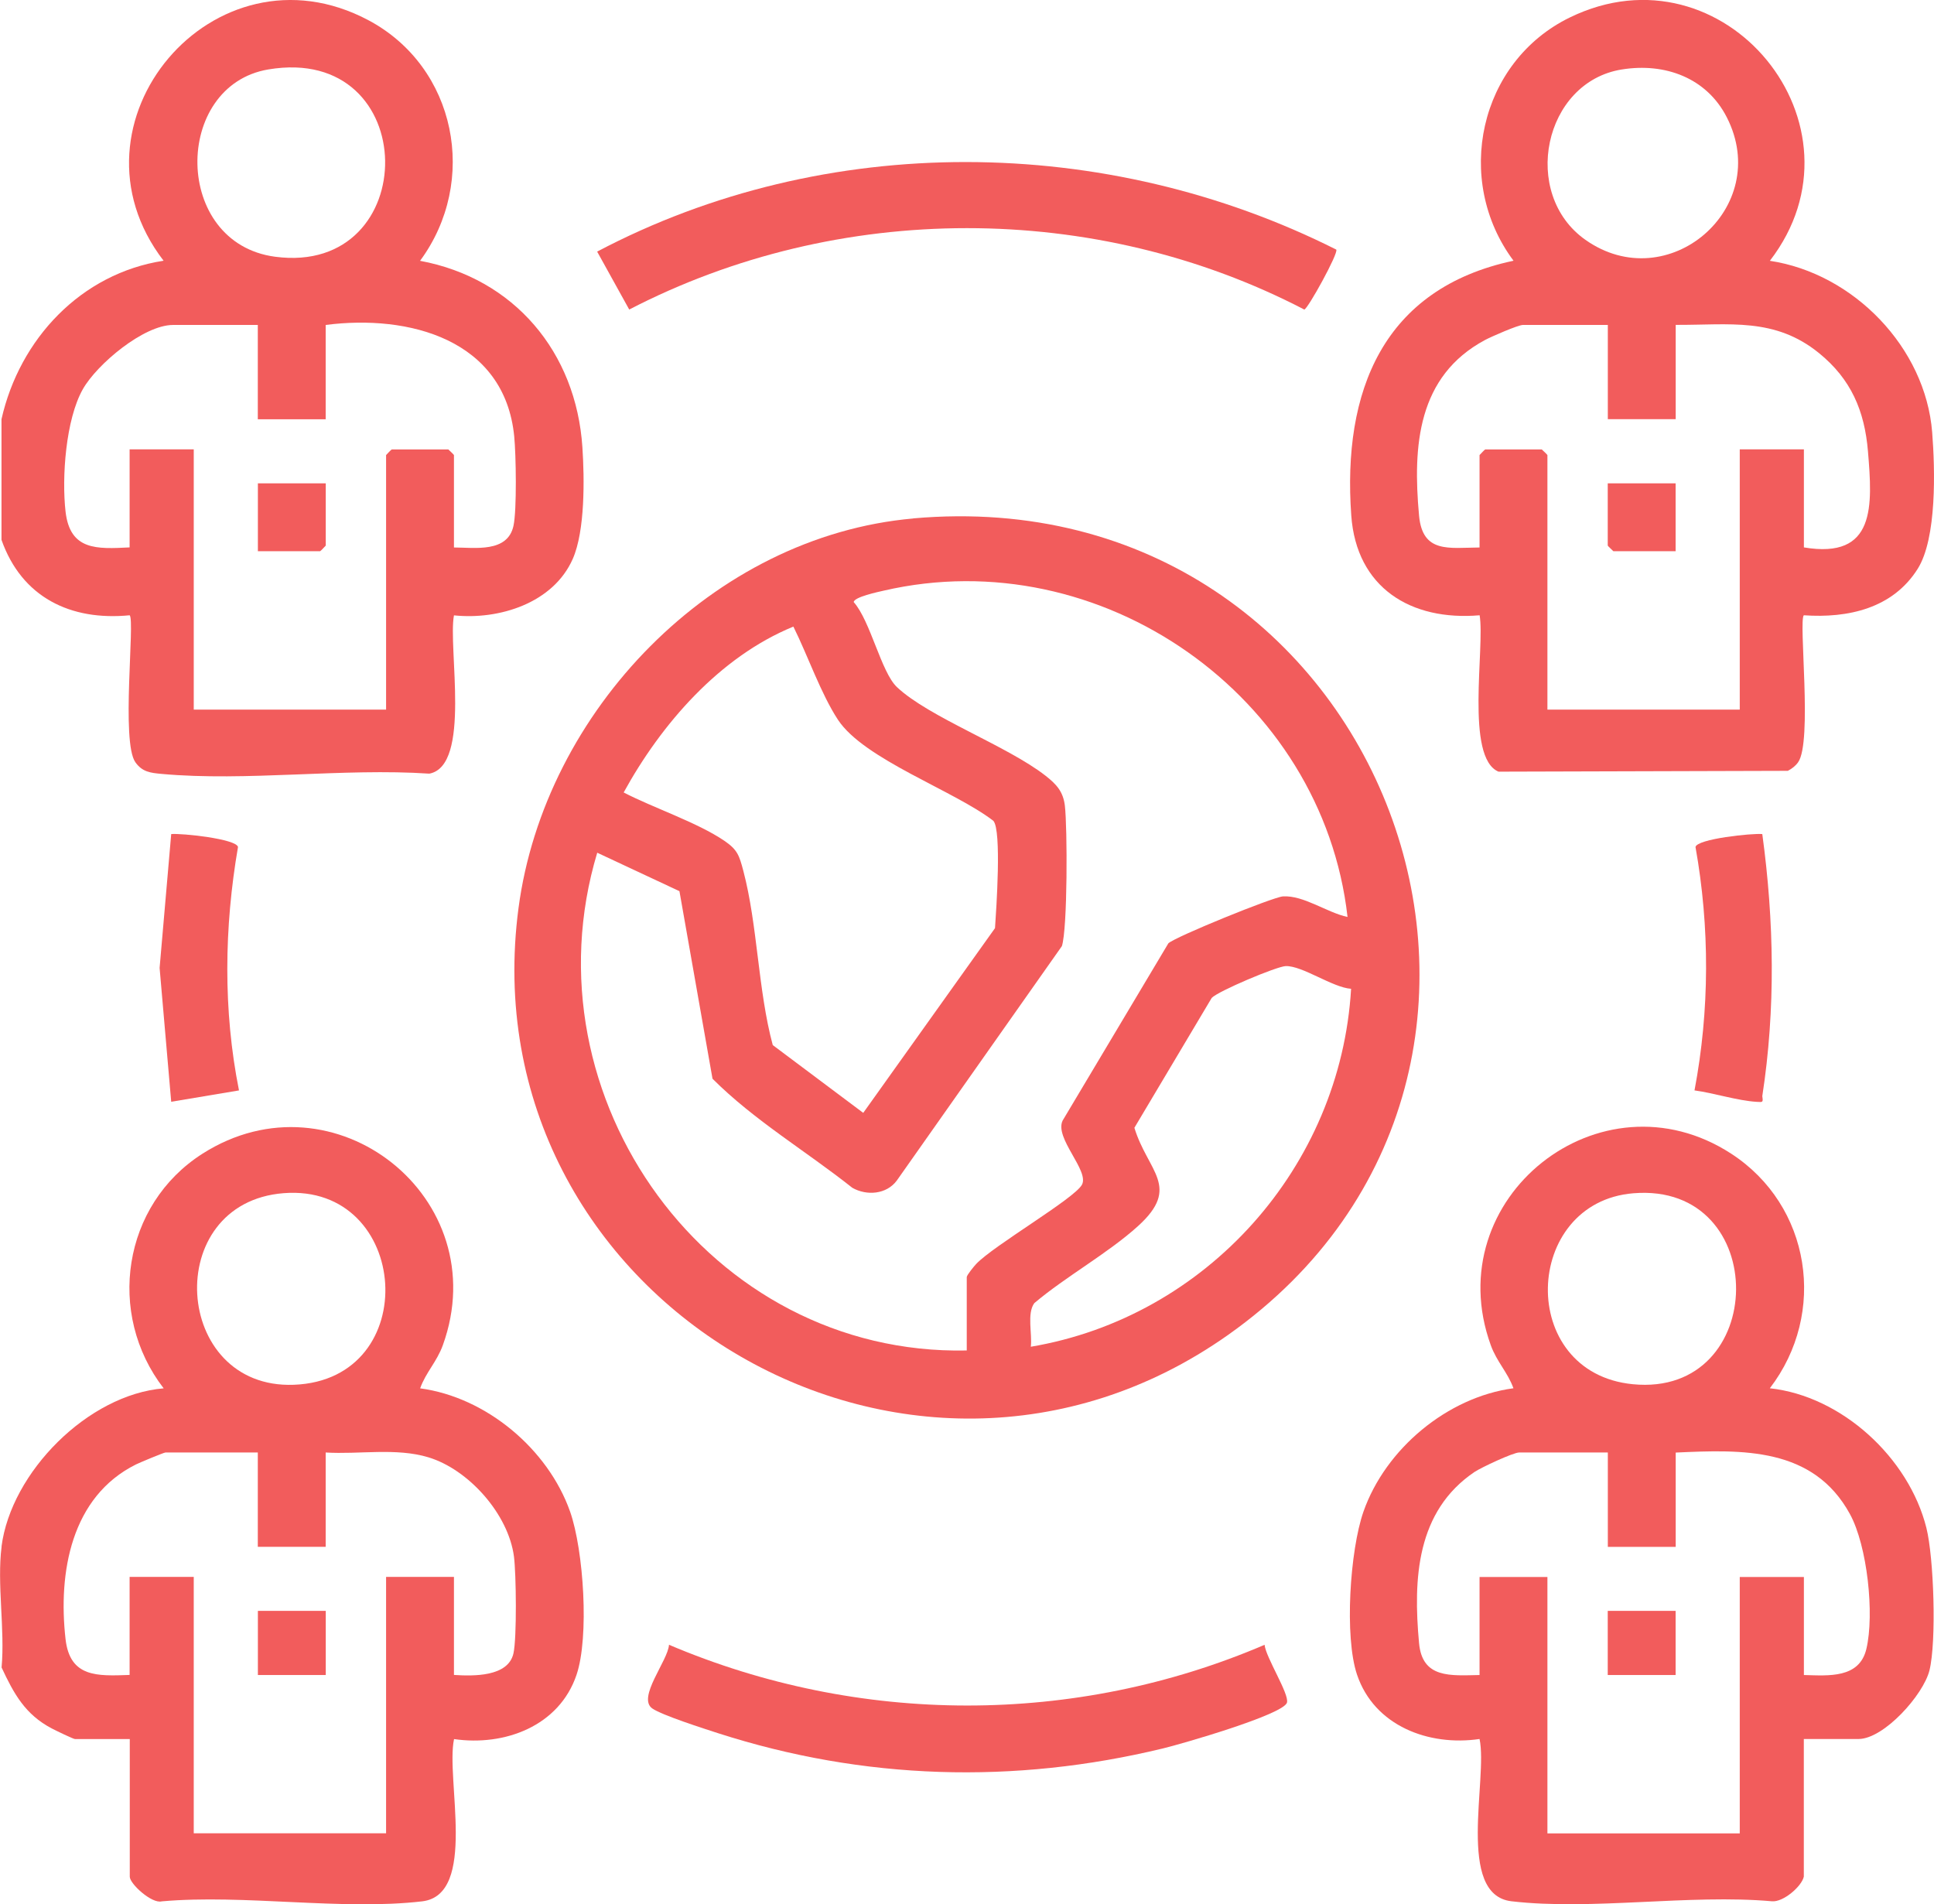 <?xml version="1.0" encoding="UTF-8"?>
<svg id="Capa_2" data-name="Capa 2" xmlns="http://www.w3.org/2000/svg" viewBox="0 0 233.38 229.77">
  <defs>
    <style>
      .cls-1 {
        fill: #f25c5c;
      }
    </style>
  </defs>
  <g id="Capa_1-2" data-name="Capa 1">
    <g>
      <path class="cls-1" d="M.18,186.63c1.15-9,10.45-18.36,19.57-19.11-6.95-8.99-4.97-22.16,4.68-28.31,15.89-10.13,35.42,5.36,29.01,23.1-.73,2.02-2.06,3.29-2.74,5.21,7.98,1.07,15.44,7.33,18.1,14.89,1.63,4.66,2.32,15.1.77,19.68-2.09,6.18-8.67,8.64-14.78,7.75-1.03,4.78,2.87,18.79-3.85,19.58-9.68,1.13-21.5-.88-31.42,0-1.2.32-3.86-2.12-3.86-2.97v-16.61h-6.6c-.21,0-2.35-1.04-2.81-1.28-3.22-1.69-4.58-4.19-6.06-7.36.42-4.58-.57-10.11,0-14.56ZM34.22,143.97c-14.8,1.17-13.39,23.66,1.23,23.12,15.74-.58,14.08-24.33-1.23-23.12ZM31.12,175.26h-11.15c-.19,0-3.07,1.2-3.56,1.44-7.84,3.9-9.41,13.05-8.5,21.08.53,4.64,3.83,4.46,7.73,4.32v-11.83h7.74v30.94h23.21v-30.94h8.19v11.83c2.32.15,6.54.25,7.18-2.6.42-1.88.33-9.61.06-11.69-.67-5.11-5.46-10.5-10.33-11.97-3.9-1.18-8.34-.33-12.39-.58v11.38h-8.19v-11.38Z"/>
      <path class="cls-1" d="M.18,50.58c2.18-9.67,9.59-17.59,19.56-19.12C6.99,14.88,25.84-7.46,44.46,2.44c10.62,5.65,13.32,19.43,6.23,29.03,11.36,2.11,18.84,11.03,19.59,22.51.25,3.77.33,10.05-1.16,13.45-2.35,5.35-8.9,7.39-14.34,6.82-.74,3.88,2.12,18.14-2.97,19.1-10.4-.7-22.07.97-32.32.03-1.32-.12-2.32-.23-3.15-1.4-1.75-2.44-.04-17.08-.69-17.74-7.16.7-13.03-2.18-15.47-9.1v-14.56ZM32.37,8.38c-11.52,1.95-11.55,20.97.84,22.6,17.84,2.35,17.81-25.75-.84-22.6ZM31.12,39.21h-10.24c-3.53,0-9.18,4.73-10.89,7.76-2.06,3.66-2.55,10.62-2.08,14.76.54,4.71,3.77,4.52,7.73,4.32v-11.83h7.74v31.4h23.21v-30.71s.63-.68.68-.68h6.83s.68.63.68.68v11.15c2.55.01,6.46.65,7.18-2.6.42-1.89.31-8.67.09-10.82-1.16-11.69-12.72-14.73-22.75-13.43v11.38h-8.19v-11.38Z"/>
      <path class="cls-1" d="M110.2,62.55c57.03-5.05,83.48,66.39,38,98.52-38.74,27.36-91.84-4.57-85.63-51.5,3.14-23.74,23.43-44.87,47.63-47.01ZM116.66,162.97v-8.87c0-.24.86-1.29,1.14-1.59,2.12-2.24,11.84-7.87,12.76-9.56s-3.35-5.63-2.33-7.74l12.76-21.39c.84-.79,12.62-5.58,13.82-5.66,2.5-.16,5.37,1.98,7.8,2.48-3.02-26.68-29.77-45.44-55.98-39.37-.66.15-3.58.77-3.61,1.38,2.02,2.27,3.31,8.45,5.21,10.25,3.86,3.65,13.33,7.09,17.95,10.71,1.3,1.02,2.11,1.89,2.32,3.6.31,2.65.33,14.84-.36,16.95l-19.93,28.3c-1.24,1.66-3.62,1.85-5.36.86-5.58-4.43-11.83-8.12-16.87-13.16l-3.99-22.63-9.92-4.64c-8.9,29.55,13.5,60.72,44.59,60.06ZM95.73,75.61c-8.88,3.64-15.92,11.72-20.47,20.01,3.63,1.88,8.86,3.6,12.15,5.83,1.6,1.09,1.8,1.79,2.29,3.63,1.73,6.55,1.76,14.37,3.55,21.02l10.92,8.18,15.9-22.29c.15-2.21.82-11.81-.2-12.95-4.75-3.66-15.6-7.41-18.75-12.19-2.06-3.13-3.67-7.81-5.38-11.24ZM163.05,119.31c-2.23-.14-5.88-2.8-7.9-2.74-1.1.04-8.16,3.02-8.93,3.84l-9.33,15.67c1.62,5.3,5.67,7.11.45,11.85-3.65,3.31-8.71,6.08-12.53,9.31-.91,1.25-.23,3.71-.42,5.26,21.21-3.58,37.39-21.72,38.65-43.2Z"/>
      <path class="cls-1" d="M217.67,226.44c-.25,1.17-2.49,3.11-3.86,2.97-9.92-.88-21.73,1.13-31.42,0-6.73-.79-2.82-14.81-3.85-19.58-6.11.9-12.69-1.57-14.78-7.75-1.55-4.57-.86-15.01.77-19.68,2.65-7.57,10.12-13.82,18.1-14.89-.69-1.92-2.02-3.2-2.74-5.21-6.41-17.74,13.27-33.32,29.01-23.1,9.63,6.25,11.63,19.23,4.67,28.31,8.69.94,16.77,8.39,18.89,16.84.9,3.59,1.24,13.69.37,17.21-.74,2.96-5.5,8.27-8.56,8.27h-6.6v16.61ZM197.11,143.98c-13.39,1.09-14.11,21.65-.09,23.04,16.47,1.63,16.77-24.4.09-23.04ZM194.01,175.26h-10.69c-.72,0-4.6,1.82-5.39,2.35-7,4.74-7.41,12.86-6.69,20.65.39,4.28,3.77,3.92,7.3,3.85v-11.83h8.19v30.94h23.21v-30.94h7.74v11.83c2.98.08,6.69.43,7.54-3.15.99-4.18.12-12.43-1.99-16.28-4.42-8.07-12.93-7.79-21.02-7.41v11.38h-8.19v-11.38Z"/>
      <path class="cls-1" d="M213.58,31.47c10.08,1.52,18.77,10.45,19.58,20.69.35,4.45.58,12.78-1.75,16.48-3.01,4.78-8.41,5.97-13.74,5.6-.65.65,1.06,15.3-.69,17.74-.32.45-.76.78-1.24,1.03l-34.91.1c-4.05-1.69-1.63-14.99-2.28-18.87-8.31.71-14.87-3.33-15.49-12.04-1.08-14.98,3.81-27.39,19.58-30.74-7.28-9.75-4.16-24.03,6.81-29.36,18.63-9.06,36.69,13.05,24.13,29.36ZM195.72,8.38c-9.47,1.51-12.25,15.03-4.4,20.56,9.94,7.01,22.63-3.84,17.06-14.78-2.44-4.79-7.49-6.61-12.65-5.78ZM194.01,39.21h-10.24c-.58,0-3.81,1.41-4.56,1.81-8.16,4.37-8.74,12.78-7.97,21.19.42,4.58,3.59,3.88,7.3,3.85v-11.15s.63-.68.68-.68h6.83s.68.63.68.68v30.71h23.21v-31.4h7.74v11.83c8.7,1.46,8.28-5.01,7.73-11.6-.41-4.9-2.05-8.71-5.9-11.84-5.35-4.35-10.82-3.38-17.3-3.41v11.38h-8.19v-11.38Z"/>
      <path class="cls-1" d="M161.25,30.12c.3.4-3.45,7.2-3.86,7.23-25.22-13.11-56.22-13.08-81.46,0l-3.87-6.99c27.57-14.54,61.44-14.2,89.2-.24Z"/>
      <path class="cls-1" d="M152.6,198.46c.14,1.52,3,5.94,2.7,6.98-.42,1.45-12.83,5.02-14.97,5.53-17.94,4.34-36.1,3.82-53.68-1.84-1.7-.55-6.74-2.16-7.93-2.98-1.88-1.3,1.89-5.76,2.01-7.69,22.9,9.74,48.99,9.81,71.88,0Z"/>
      <path class="cls-1" d="M212.66,100.64c1.43,10.51,1.62,21.11,0,31.62.11.78.07.73-.67.69-2.33-.14-5.14-1.06-7.51-1.38,1.83-9.67,1.85-19.68.12-29.37.19-.98,6.84-1.68,8.06-1.56Z"/>
      <path class="cls-1" d="M28.85,131.57l-8.19,1.37-1.4-16.15,1.4-16.15c1.23-.12,7.87.58,8.06,1.56-1.67,9.68-1.81,19.71.12,29.37Z"/>
      <rect class="cls-1" x="31.12" y="194.37" width="8.19" height="7.74"/>
      <path class="cls-1" d="M39.31,58.32v7.51s-.63.68-.68.68h-7.51v-8.19h8.19Z"/>
      <rect class="cls-1" x="194.01" y="194.37" width="8.19" height="7.74"/>
      <path class="cls-1" d="M202.2,58.32v8.19h-7.51s-.68-.63-.68-.68v-7.51h8.19Z"/>
    </g>
  </g>
</svg>